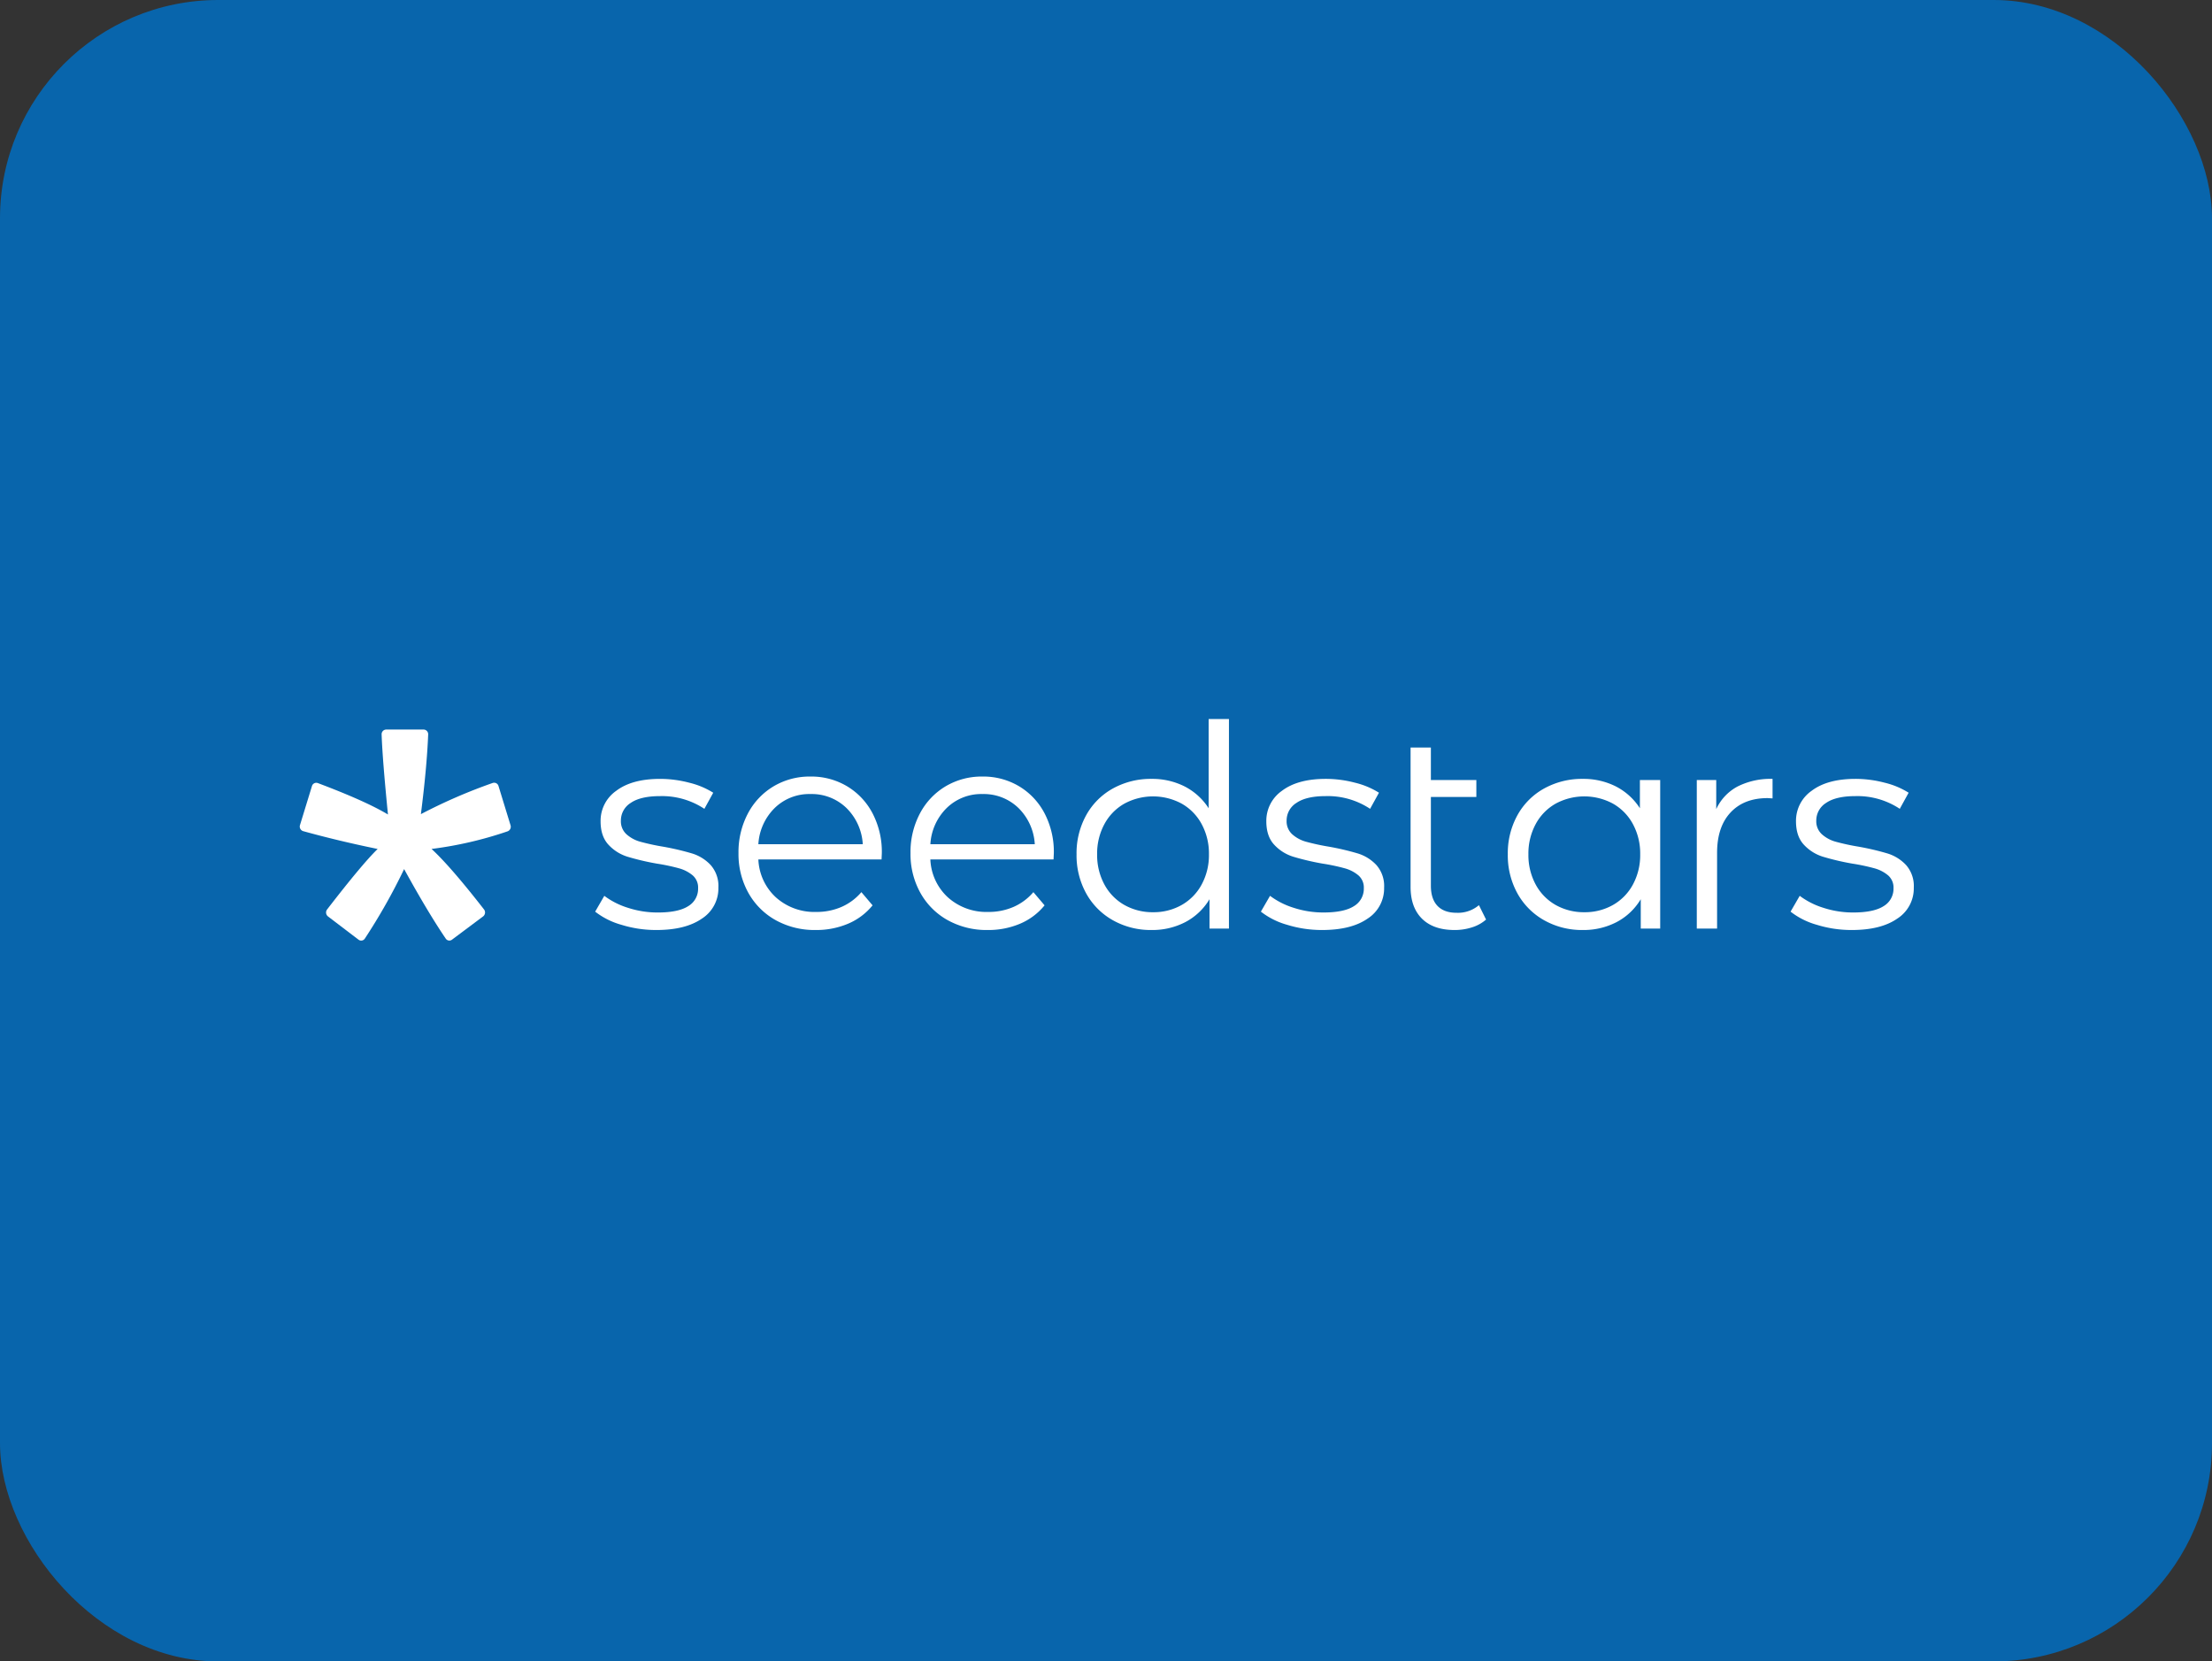 <svg xmlns="http://www.w3.org/2000/svg" width="760" height="570.75" viewBox="0 0 760 570.75">
  <rect x="0" y="0" width="760" height="570.75" fill="#333333" stroke="none"/>
  <g id="Сгруппировать_1472" data-name="Сгруппировать 1472" transform="translate(-1941 -4322)">
    <rect id="Прямоугольник_128" data-name="Прямоугольник 128" width="760" height="570.75" rx="75" transform="translate(1941 4322)" fill="#0865ac"/>
    <g id="seedstars_white" transform="translate(2044 4569)">
      <path id="path-1" d="M49.023,72.49a40.126,40.126,0,0,1-12.034-1.8A26,26,0,0,1,28,66.182l3.144-5.434A26.592,26.592,0,0,0,39.3,64.872a32.76,32.76,0,0,0,10.217,1.6q7.074,0,10.463-2.183a6.928,6.928,0,0,0,3.389-6.162A5.509,5.509,0,0,0,61.5,53.712a12.455,12.455,0,0,0-4.715-2.426,68,68,0,0,0-7.565-1.6A87.645,87.645,0,0,1,39.1,47.307a14.889,14.889,0,0,1-6.533-4.124q-2.7-2.911-2.7-8.054a12.574,12.574,0,0,1,5.4-10.48q5.4-4.076,15.031-4.076a39.468,39.468,0,0,1,10.02,1.31,27.751,27.751,0,0,1,8.252,3.445l-3.045,5.531A26.315,26.315,0,0,0,50.3,26.492q-6.681,0-10.07,2.329a7.112,7.112,0,0,0-3.389,6.114,6,6,0,0,0,1.916,4.658,11.823,11.823,0,0,0,4.764,2.572,77.716,77.716,0,0,0,7.859,1.7A91.351,91.351,0,0,1,61.3,46.191a14.6,14.6,0,0,1,6.386,3.979,10.867,10.867,0,0,1,2.652,7.763A12.3,12.3,0,0,1,64.693,68.56Q59.044,72.49,49.023,72.49ZM245.758,0V72h-6.68V61.912a21.16,21.16,0,0,1-8.3,7.86,24.59,24.59,0,0,1-11.641,2.717,26.483,26.483,0,0,1-13.164-3.3,23.723,23.723,0,0,1-9.234-9.219,26.966,26.966,0,0,1-3.34-13.489,26.967,26.967,0,0,1,3.34-13.489,23.388,23.388,0,0,1,9.234-9.17,26.8,26.8,0,0,1,13.164-3.251,24.681,24.681,0,0,1,11.347,2.572,21.408,21.408,0,0,1,8.3,7.521V0ZM219.724,66.376A19.492,19.492,0,0,0,229.5,63.9a17.673,17.673,0,0,0,6.877-7.035,21.209,21.209,0,0,0,2.505-10.383A21.21,21.21,0,0,0,236.376,36.1a17.674,17.674,0,0,0-6.877-7.035,20.738,20.738,0,0,0-19.648,0,17.674,17.674,0,0,0-6.877,7.035,21.21,21.21,0,0,0-2.505,10.383,21.209,21.209,0,0,0,2.505,10.383,17.673,17.673,0,0,0,6.877,7.035A19.687,19.687,0,0,0,219.724,66.376Zm58.028,6.113a40.126,40.126,0,0,1-12.034-1.8,26,26,0,0,1-8.989-4.512l3.144-5.434a26.6,26.6,0,0,0,8.154,4.124,32.76,32.76,0,0,0,10.217,1.6q7.074,0,10.463-2.183a6.931,6.931,0,0,0,3.389-6.162,5.5,5.5,0,0,0-1.867-4.415,12.444,12.444,0,0,0-4.715-2.426,68.019,68.019,0,0,0-7.565-1.6,87.63,87.63,0,0,1-10.119-2.378,14.889,14.889,0,0,1-6.533-4.124q-2.7-2.911-2.7-8.054a12.574,12.574,0,0,1,5.4-10.48q5.4-4.076,15.031-4.076a39.473,39.473,0,0,1,10.021,1.31,27.769,27.769,0,0,1,8.253,3.445l-3.048,5.531a26.3,26.3,0,0,0-15.225-4.367q-6.681,0-10.07,2.329a7.112,7.112,0,0,0-3.389,6.114,6,6,0,0,0,1.916,4.658,11.823,11.823,0,0,0,4.764,2.572,77.694,77.694,0,0,0,7.859,1.7,91.349,91.349,0,0,1,9.922,2.329,14.6,14.6,0,0,1,6.386,3.979,10.865,10.865,0,0,1,2.653,7.763,12.306,12.306,0,0,1-5.651,10.626Q287.772,72.49,277.752,72.49ZM334.1,68.9a13.311,13.311,0,0,1-4.813,2.668,19.358,19.358,0,0,1-5.995.922q-7.269,0-11.2-3.881t-3.929-10.966V9.8h6.974v11.16H330.76v5.822H315.139V57.254q0,4.561,2.262,6.938t6.582,2.378a11.1,11.1,0,0,0,7.662-2.62Zm59.826-47.938V72h-6.68V61.912a21.142,21.142,0,0,1-8.3,7.86,24.592,24.592,0,0,1-11.642,2.717,26.483,26.483,0,0,1-13.164-3.3,23.746,23.746,0,0,1-9.235-9.219,26.981,26.981,0,0,1-3.338-13.489,26.981,26.981,0,0,1,3.338-13.489,23.411,23.411,0,0,1,9.235-9.17,26.8,26.8,0,0,1,13.164-3.251,24.686,24.686,0,0,1,11.348,2.572,21.411,21.411,0,0,1,8.3,7.521v-9.7ZM367.9,66.376a19.5,19.5,0,0,0,9.775-2.475,17.677,17.677,0,0,0,6.876-7.035,21.2,21.2,0,0,0,2.5-10.383,21.2,21.2,0,0,0-2.5-10.383,17.678,17.678,0,0,0-6.876-7.035,20.738,20.738,0,0,0-19.648,0,17.687,17.687,0,0,0-6.879,7.035,21.241,21.241,0,0,0-2.5,10.383,21.24,21.24,0,0,0,2.5,10.383,17.686,17.686,0,0,0,6.879,7.035A19.685,19.685,0,0,0,367.9,66.376Zm45.281-35.42a16.755,16.755,0,0,1,7.318-7.763,25.116,25.116,0,0,1,12.033-2.62v6.7l-1.671-.1q-8.15,0-12.769,4.949T413.471,46V72H406.5V20.961h6.68ZM459.741,72.49a40.126,40.126,0,0,1-12.033-1.8,25.992,25.992,0,0,1-8.989-4.512l3.142-5.434a26.61,26.61,0,0,0,8.155,4.124,32.749,32.749,0,0,0,10.217,1.6q7.073,0,10.46-2.183a6.926,6.926,0,0,0,3.393-6.162,5.512,5.512,0,0,0-1.867-4.415,12.475,12.475,0,0,0-4.716-2.426,67.976,67.976,0,0,0-7.568-1.6,87.521,87.521,0,0,1-10.116-2.378,14.892,14.892,0,0,1-6.535-4.124q-2.7-2.911-2.7-8.054a12.573,12.573,0,0,1,5.4-10.48q5.4-4.076,15.031-4.076a39.452,39.452,0,0,1,10.018,1.31,27.727,27.727,0,0,1,8.253,3.445l-3.045,5.531a26.319,26.319,0,0,0-15.226-4.367q-6.682,0-10.072,2.329a7.115,7.115,0,0,0-3.389,6.114,5.991,5.991,0,0,0,1.917,4.658,11.808,11.808,0,0,0,4.763,2.572,77.64,77.64,0,0,0,7.861,1.7,91.228,91.228,0,0,1,9.92,2.329,14.6,14.6,0,0,1,6.386,3.979,10.866,10.866,0,0,1,2.653,7.763,12.306,12.306,0,0,1-5.651,10.626Q469.761,72.49,459.741,72.49ZM185.49,48.248H143.169a18.707,18.707,0,0,0,6.06,13.057,19.823,19.823,0,0,0,13.85,4.976,21.369,21.369,0,0,0,8.656-1.725,18.936,18.936,0,0,0,6.829-5.075l3.847,4.533A21.7,21.7,0,0,1,174,70.322a27.871,27.871,0,0,1-11.109,2.168,27.549,27.549,0,0,1-13.8-3.4,24.207,24.207,0,0,1-9.378-9.411,27.349,27.349,0,0,1-3.366-13.6,28.324,28.324,0,0,1,3.222-13.6,23.654,23.654,0,0,1,8.849-9.361,24.246,24.246,0,0,1,12.648-3.35,23.994,23.994,0,0,1,12.6,3.35,23.5,23.5,0,0,1,8.752,9.312,28.593,28.593,0,0,1,3.174,13.648Zm-24.43-22.467A16.974,16.974,0,0,0,148.8,30.56a18.967,18.967,0,0,0-5.627,12.466h35.876a18.967,18.967,0,0,0-5.627-12.466A17.1,17.1,0,0,0,161.059,25.781ZM126.4,48.248H84.075a18.7,18.7,0,0,0,6.059,13.057,19.823,19.823,0,0,0,13.85,4.976,21.372,21.372,0,0,0,8.657-1.725,18.934,18.934,0,0,0,6.829-5.075l3.847,4.533a21.706,21.706,0,0,1-8.416,6.307,27.872,27.872,0,0,1-11.109,2.168,27.551,27.551,0,0,1-13.8-3.4,24.208,24.208,0,0,1-9.378-9.411,27.349,27.349,0,0,1-3.366-13.6,28.328,28.328,0,0,1,3.222-13.6,23.652,23.652,0,0,1,8.849-9.361,24.245,24.245,0,0,1,12.648-3.35,23.994,23.994,0,0,1,12.6,3.35,23.5,23.5,0,0,1,8.753,9.312,28.6,28.6,0,0,1,3.174,13.648Zm-24.43-22.467A16.974,16.974,0,0,0,89.7,30.56a18.967,18.967,0,0,0-5.627,12.466h35.876a18.967,18.967,0,0,0-5.627-12.466A17.1,17.1,0,0,0,101.965,25.781Z" transform="translate(73.485)" fill="#fff"/>
      <path id="path-3" d="M29.674,1a1.593,1.593,0,0,0-1.555,1.683q.277,8.359,2.178,27.5-7.638-4.6-24.108-10.8A1.546,1.546,0,0,0,4.18,20.418L.077,33.8a1.654,1.654,0,0,0,1.076,2.1q12.163,3.37,25.6,6.12-5.32,5.17-17.369,20.79a1.709,1.709,0,0,0,.291,2.375l10.508,8a1.492,1.492,0,0,0,2.153-.35,202.947,202.947,0,0,0,13.513-23.9Q44,63.769,50.143,72.813a1.492,1.492,0,0,0,2.153.372l10.7-8a1.713,1.713,0,0,0,.3-2.391Q51.744,47.956,45.273,42.014A130.879,130.879,0,0,0,71.4,35.965a1.678,1.678,0,0,0,1.011-2.081L68.277,20.4a1.553,1.553,0,0,0-1.989-1.053A184.186,184.186,0,0,0,41.611,30.062q2.06-16.209,2.5-27.372A1.594,1.594,0,0,0,42.551,1Z" transform="translate(0 2.624)" fill="#fff"/>
    </g>
  </g>
</svg>
